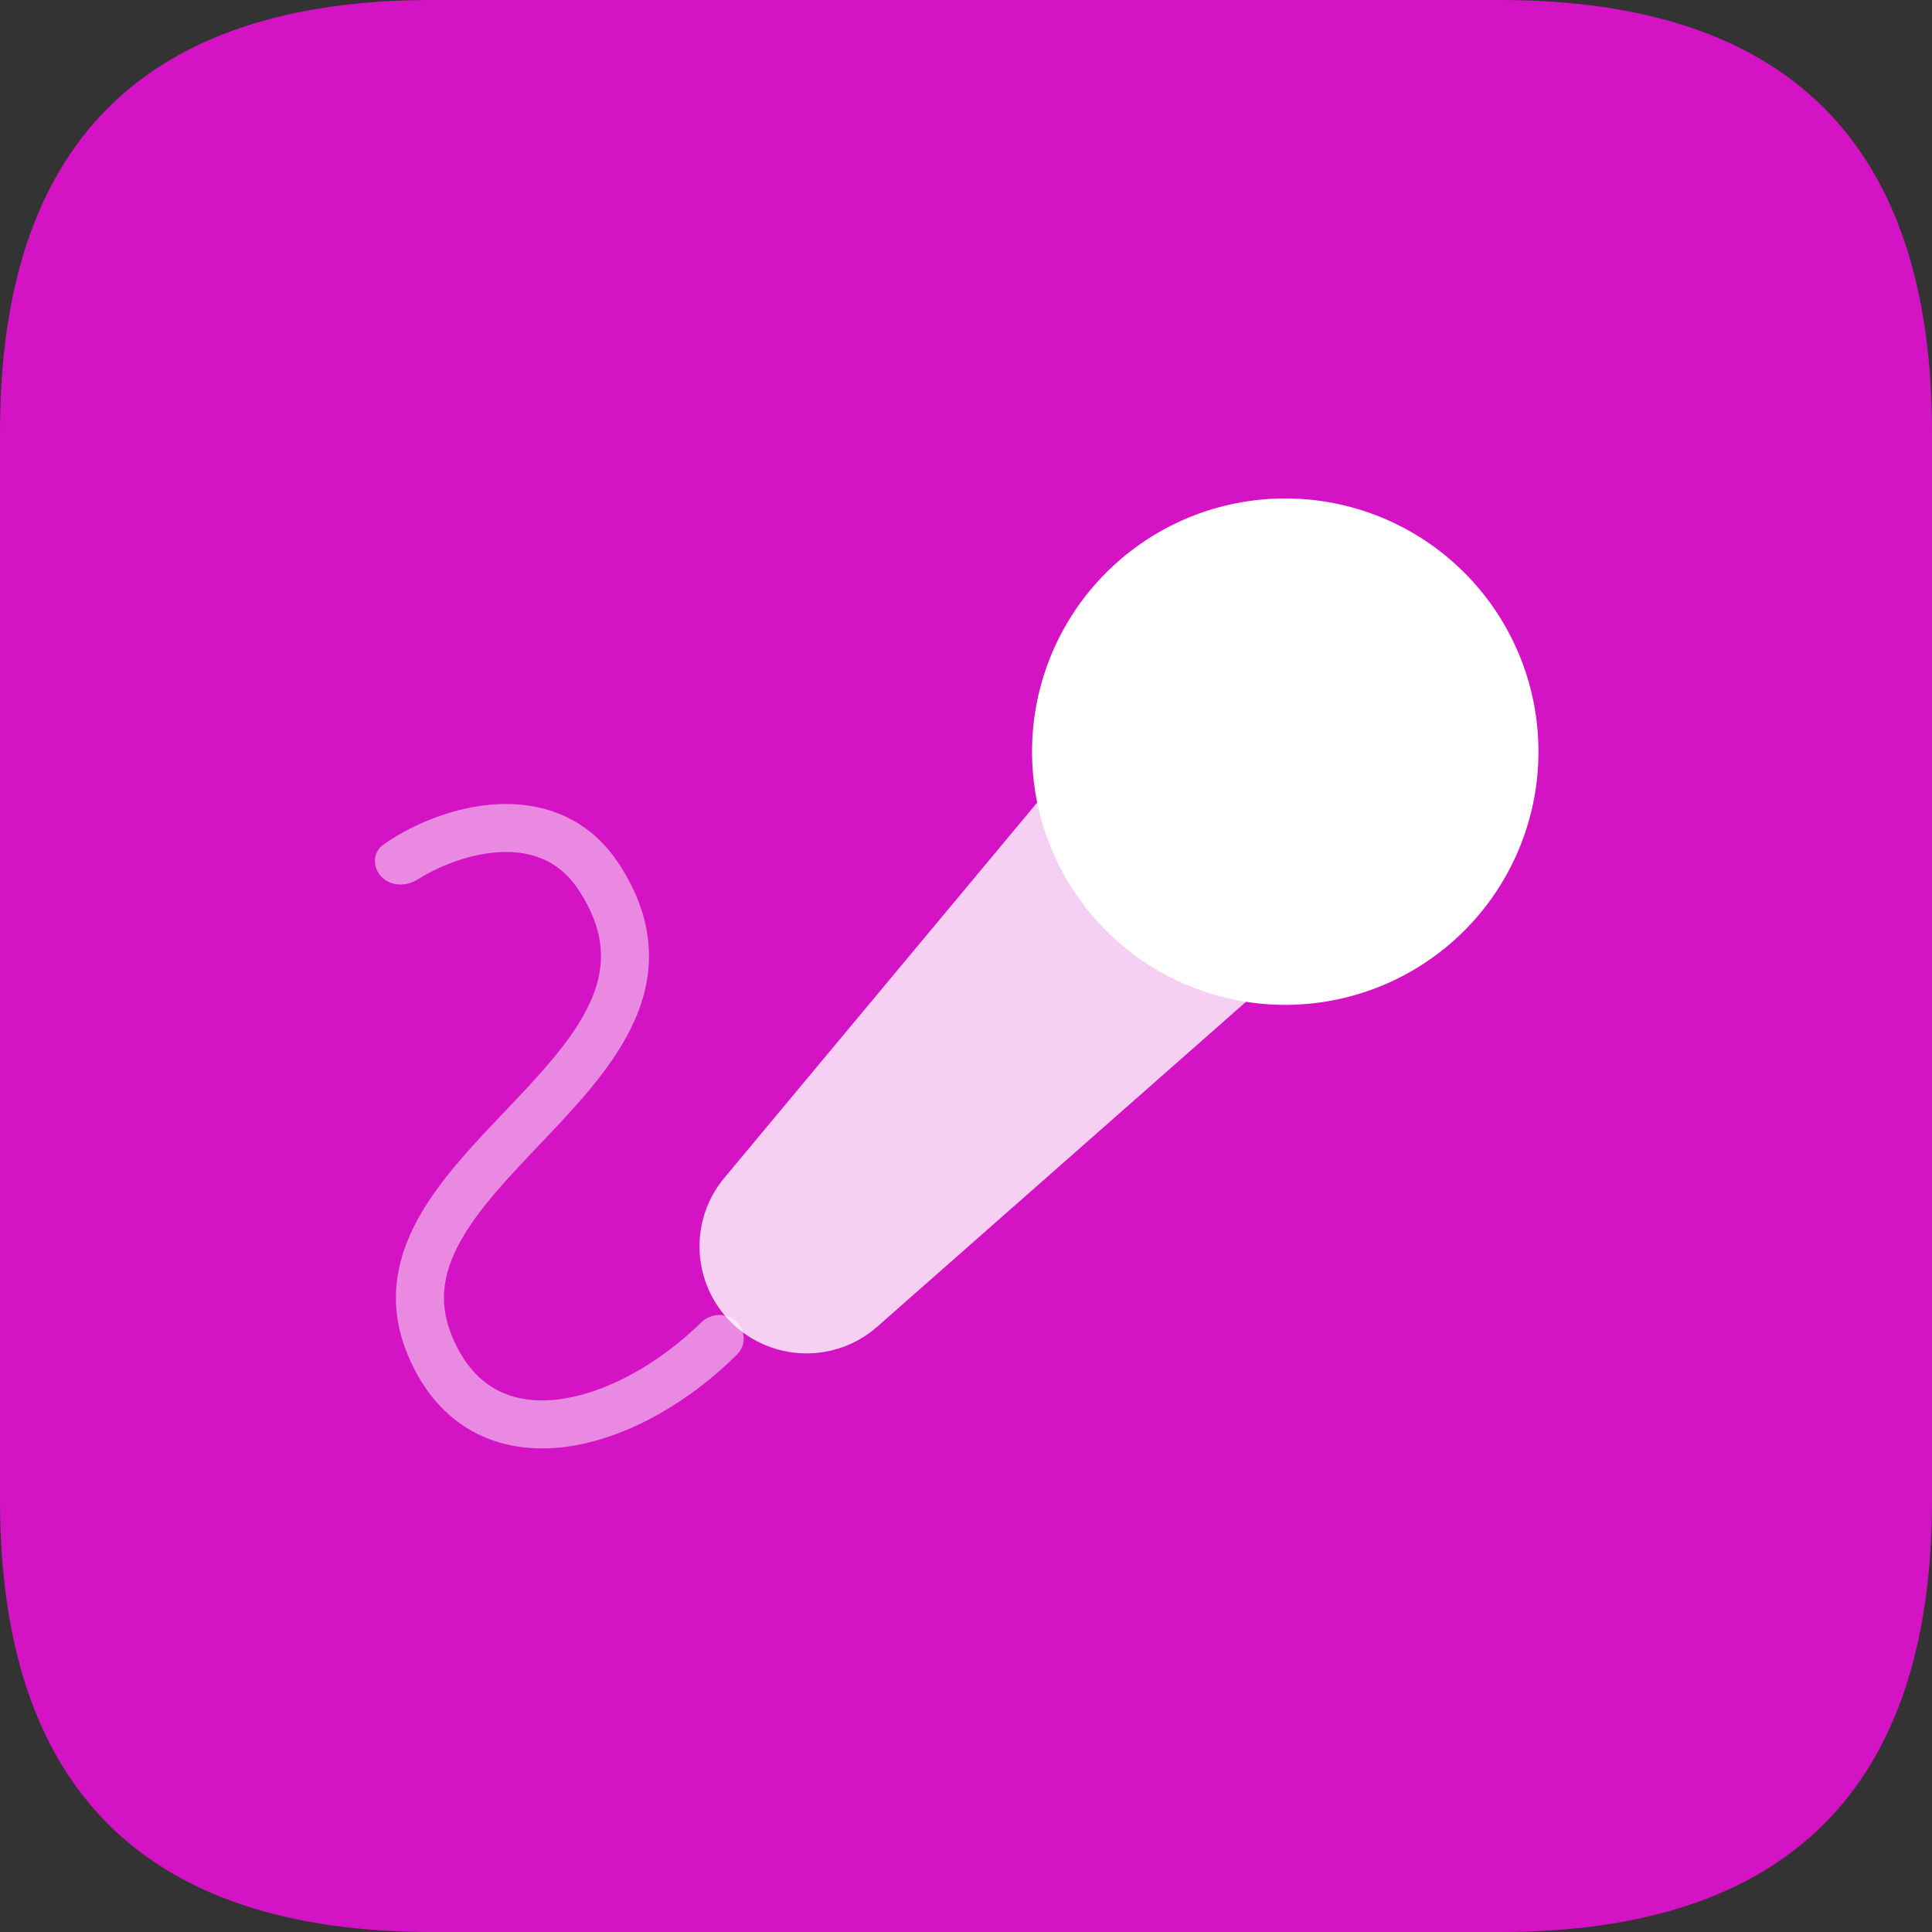 <?xml version="1.0" standalone="no"?><!DOCTYPE svg PUBLIC "-//W3C//DTD SVG 1.1//EN" "http://www.w3.org/Graphics/SVG/1.1/DTD/svg11.dtd"><svg t="1703212091132" class="icon" viewBox="0 0 1024 1024" version="1.1" xmlns="http://www.w3.org/2000/svg" p-id="32200" xmlns:xlink="http://www.w3.org/1999/xlink" width="200" height="200"><rect x="0" y="0" width="1024" height="1024" fill="#333333" stroke="none"/><path d="M0 0m228.969 0l566.062 0q228.969 0 228.969 228.969l0 566.062q0 228.969-228.969 228.969l-566.062 0q-228.969 0-228.969-228.969l0-566.062q0-228.969 228.969-228.969Z" fill="#d313c4" p-id="32201" data-spm-anchor-id="a313x.collections_detail.0.i15.24c93a81pnlHqb" class="selected"></path><path d="M562.629 409.908l111.76 108.744-209.411 184.511c-22.238 19.593-55.81 18.763-77.052-1.906-21.242-20.668-22.99-54.206-4.012-76.972l178.715-214.377z" fill="#FFFFFF" opacity=".8" p-id="32202"></path><path d="M257.799 452.373c-13.818 2.077-27.016 7.808-36.489 13.788-5.94 3.751-14.07 3.689-19.011-1.305-4.942-4.994-4.891-13.078 0.842-17.138 12.986-9.194 31.525-17.594 50.876-20.503 25.6-3.848 55.138 1.767 74.047 30.678 18.838 28.8 19.47 55.446 9.586 79.913-9.367 23.189-27.993 43.839-45.57 62.437-2.118 2.241-4.223 4.456-6.306 6.646-15.926 16.75-30.566 32.149-40.156 48.272-10.382 17.456-13.851 34.135-6.119 52.897 6.29 15.261 15.078 24.206 24.708 29.073 9.778 4.942 21.685 6.307 35.097 4.09 23.869-3.945 50.537-18.979 72.324-40.257 5.026-4.908 13.036-5.435 18.297-0.778 5.26 4.656 5.778 12.726 0.795 17.679-24.861 24.717-56.595 43.387-87.268 48.457-17.374 2.871-35.014 1.453-50.72-6.485-15.855-8.013-28.495-22.045-36.755-42.083-11.666-28.304-5.357-53.521 7.775-75.598 11.167-18.777 27.989-36.435 43.615-52.838 2.101-2.206 4.181-4.389 6.222-6.549 17.961-19.006 33.164-36.4 40.472-54.492 6.793-16.816 6.948-34.693-7.288-56.457-11.768-17.992-29.72-22.341-48.975-19.446z" fill="#FFFFFF" opacity=".5" p-id="32203"></path><path d="M681.213 398.388m-96.184-93.587a134.201 134.201 0 1 0 192.368 187.175 134.201 134.201 0 1 0-192.368-187.175Z" fill="#FFFFFF" p-id="32204"></path></svg>